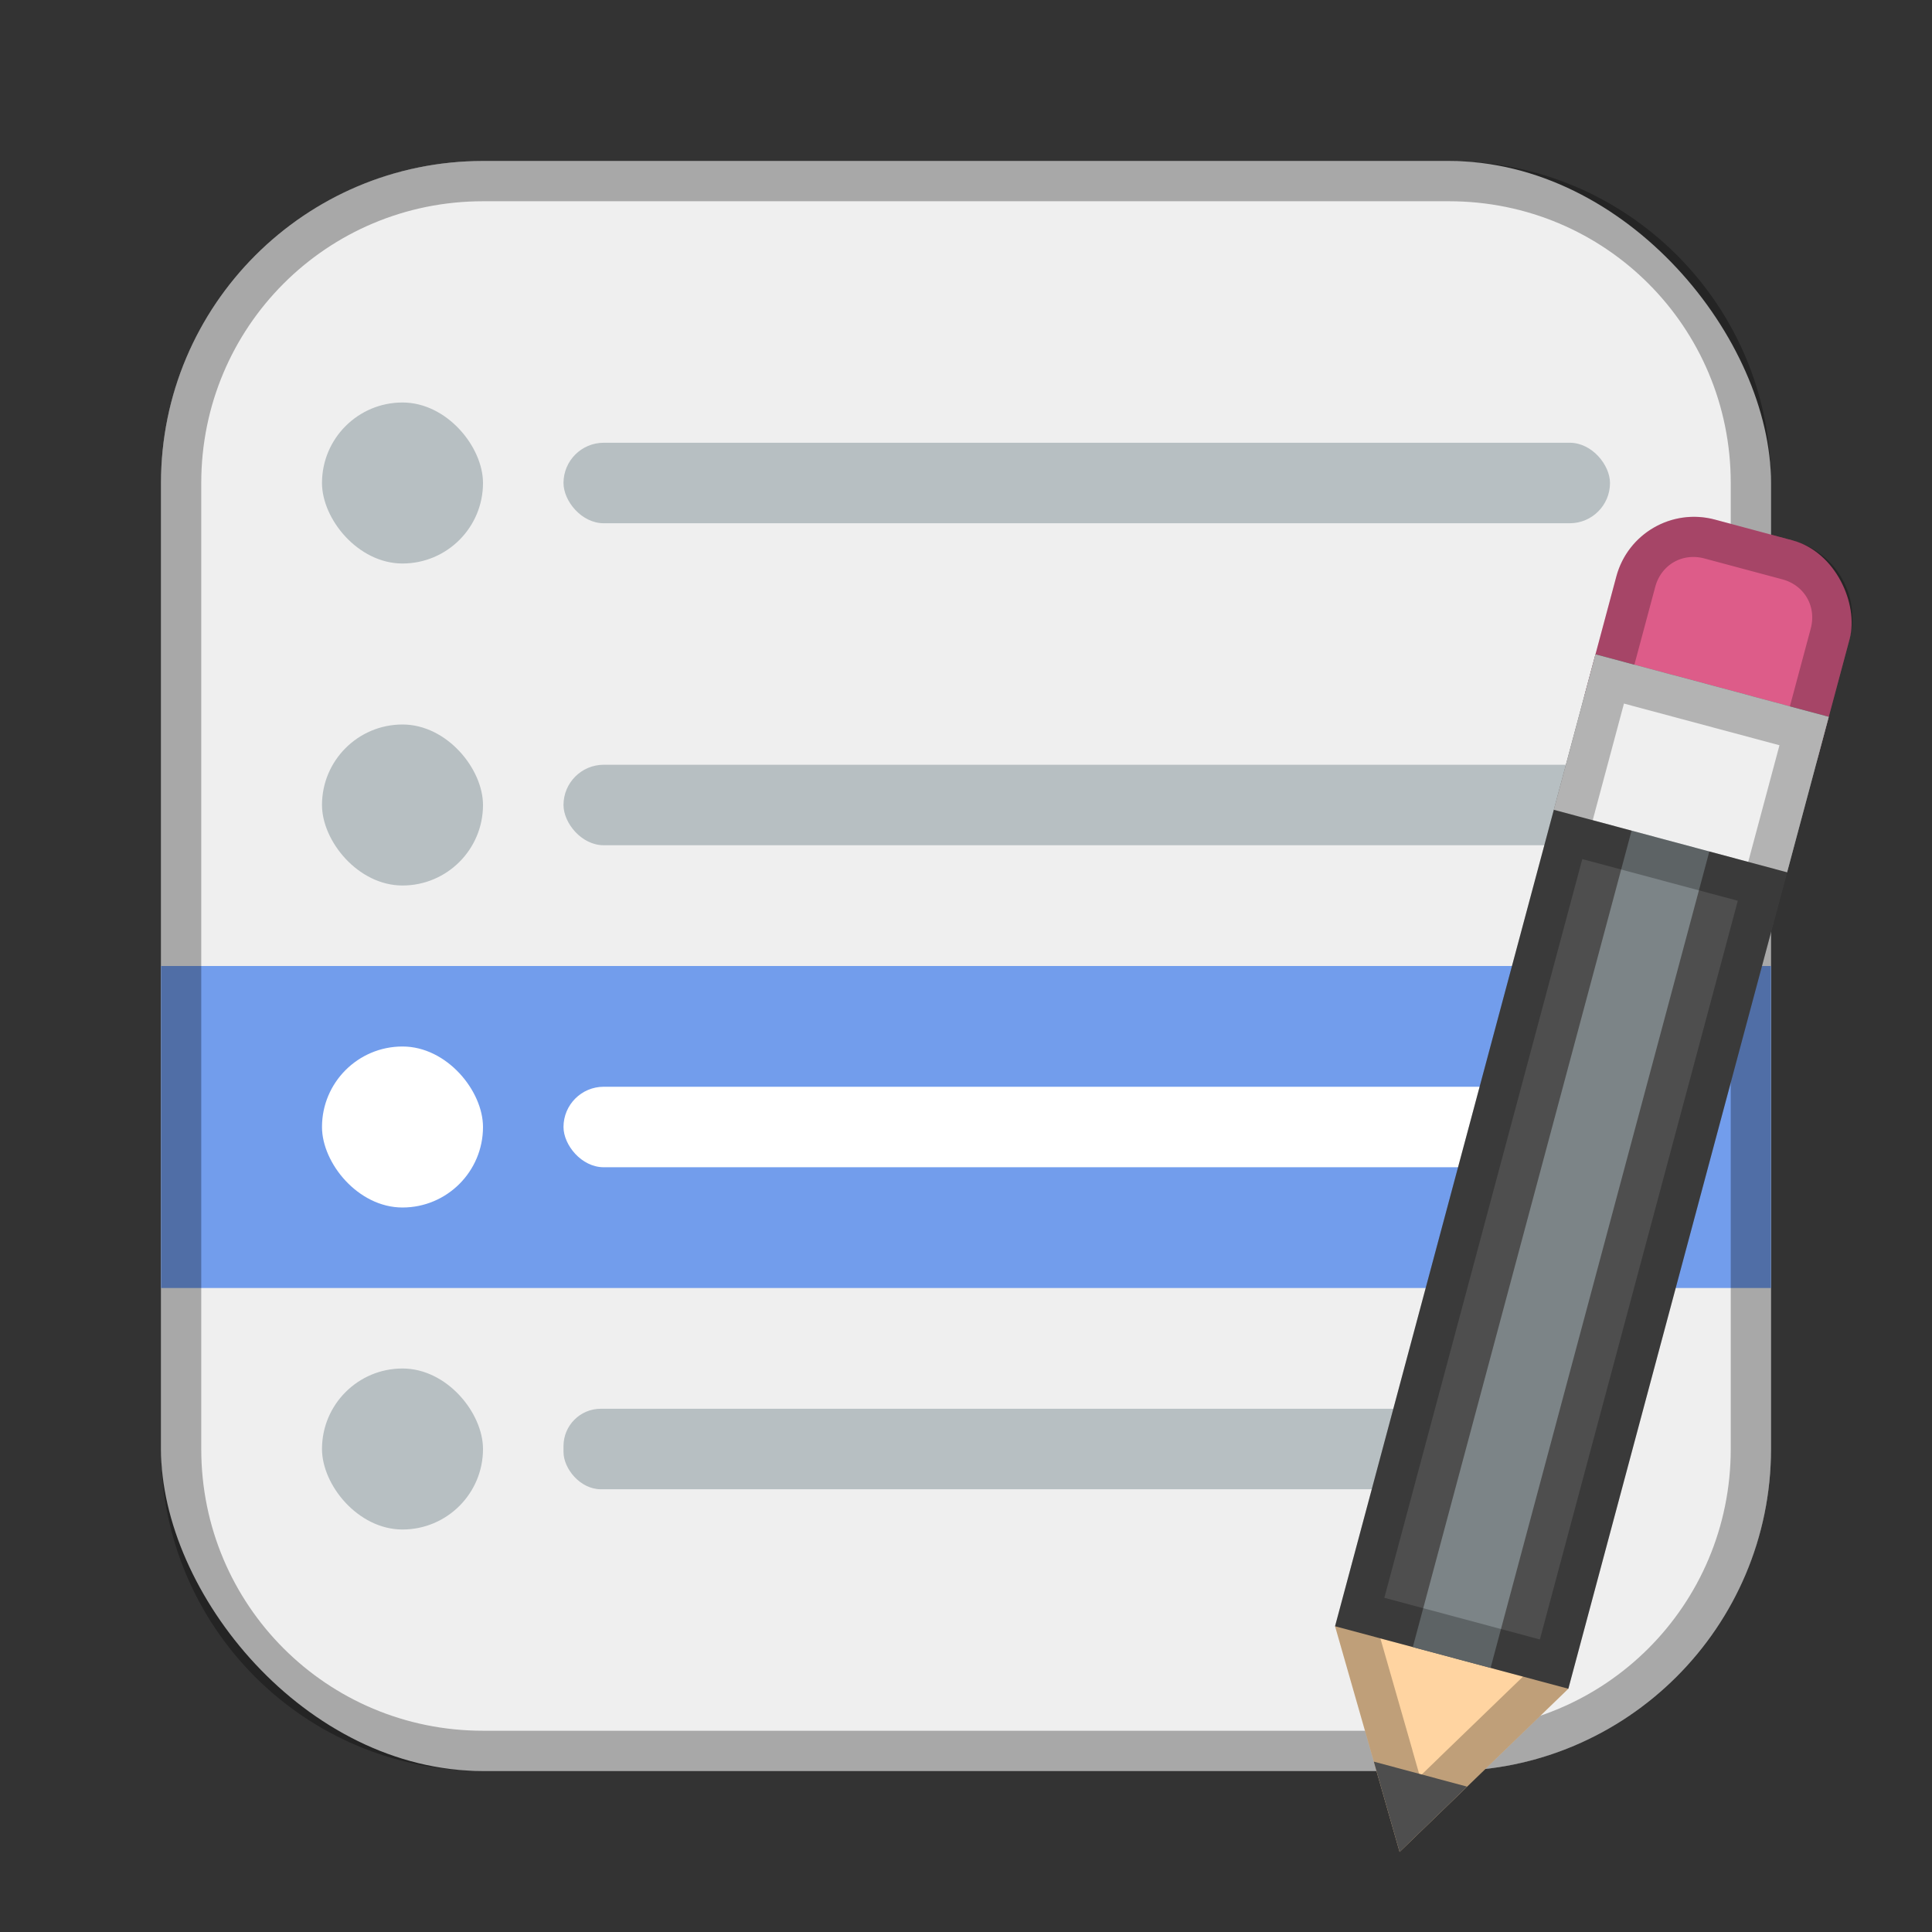 <?xml version="1.0" encoding="UTF-8"?>
<!-- Created with Inkscape (http://www.inkscape.org/) -->
<svg id="SVGRoot" width="48px" height="48px" version="1.1" viewBox="0 0 48 48" xmlns="http://www.w3.org/2000/svg" xmlns:cc="http://creativecommons.org/ns#" xmlns:dc="http://purl.org/dc/elements/1.1/" xmlns:rdf="http://www.w3.org/1999/02/22-rdf-syntax-ns#">
 <rect x="0" y="0" width="48" height="48" fill="#333333" stroke="none"/>
 <defs id="defs815">
  <style id="style819">.cls-1{fill:none;stroke:#fff;stroke-linecap:round;stroke-linejoin:round;}</style>
 </defs>
 <g id="layer1">
  <rect id="rect1373-5" x="4" y="4" width="40" height="40" ry="8" fill="#efefef" fill-rule="evenodd" style="paint-order:stroke fill markers"/>
  <rect id="rect834" x="4" y="24" width="40" height="8" fill="#729dec" fill-rule="evenodd" style="paint-order:normal"/>
  <path id="rect817" d="m12 4c-4.432 0-8 3.568-8 8v24c0 4.432 3.568 8 8 8h24c4.432 0 8-3.568 8-8v-24c0-4.432-3.568-8-8-8h-24zm0 1h24c3.878 0 7 3.122 7 7v24c0 3.878-3.122 7-7 7h-24c-3.878 0-7-3.122-7-7v-24c0-3.878 3.122-7 7-7z" fill-rule="evenodd" opacity=".3" style="paint-order:stroke fill markers"/>
  <rect id="rect840" x="8" y="10" width="4" height="4" ry="2" fill="#b7bfc2" fill-rule="evenodd" style="paint-order:normal"/>
  <rect id="rect842" x="8" y="18" width="4" height="4" ry="2" fill="#b7bfc2" fill-rule="evenodd" style="paint-order:normal"/>
  <rect id="rect844" x="8" y="26" width="4" height="4" ry="2" fill="#fff" fill-rule="evenodd" style="paint-order:normal"/>
  <rect id="rect846" x="8" y="34" width="4" height="4" ry="2" fill="#b7bfc2" fill-rule="evenodd" style="paint-order:normal"/>
  <rect id="rect850" x="14" y="35" width="26" height="2" ry=".927" fill="#b7bfc2" fill-rule="evenodd" style="paint-order:normal"/>
  <rect id="rect848-9" x="14" y="11" width="26" height="2" ry="1" fill="#b7bfc2" fill-rule="evenodd" style="paint-order:normal"/>
  <rect id="rect848-9-3" x="14" y="27" width="26" height="2" ry="1" fill="#fff" fill-rule="evenodd" style="paint-order:normal"/>
  <rect id="rect848-9-7" x="14" y="19" width="26" height="2" ry="1" fill="#b7bfc2" fill-rule="evenodd" style="paint-order:normal"/>
  <g id="g1094-2" transform="rotate(15 22.254 82.121)">
   <rect id="rect920-77" x="22" y="10" width="6" height="7" ry="2" fill="#dd5c89" fill-rule="evenodd" style="paint-order:stroke fill markers"/>
   <path id="path926-4" d="m22 39 3 5 3-5-3-3z" fill="#ffd4a1"/>
   <rect id="rect922-0" x="22" y="14" width="6" height="25" fill="#4e4e4e" fill-rule="evenodd" style="paint-order:stroke fill markers"/>
   <rect id="rect924-4" x="24" y="14" width="2" height="25" fill="#7c8487" fill-rule="evenodd" style="paint-order:stroke fill markers"/>
   <rect id="rect823-6-2-1" x="22" y="14" width="6" height="4" fill="#efefef" fill-rule="evenodd" style="paint-order:stroke fill markers"/>
   <path id="rect920-7-7" d="m24 10c-1.108 0-2 0.892-2 2v27l1.801 3 1.199 2 1.199-2 1.801-3v-27c0-1.108-0.892-2-2-2zm0 1h2c0.571 0 1 0.429 1 1v2h-4v-2c0-0.571 0.429-1 1-1zm-1 4h4v3h-4zm0 4h4v19h-4v-1zm0.166 20h3.668l-1.492 2.484a1 1 0 0 0 0 2e-3l-0.342 0.57-0.342-0.57a1 1 0 0 0 0-2e-3z" color="#000000" color-rendering="auto" dominant-baseline="auto" fill-rule="evenodd" image-rendering="auto" opacity=".25" shape-rendering="auto" solid-color="#000000" style="font-feature-settings:normal;font-variant-alternates:normal;font-variant-caps:normal;font-variant-ligatures:normal;font-variant-numeric:normal;font-variant-position:normal;isolation:auto;mix-blend-mode:normal;paint-order:stroke fill markers;shape-padding:0;text-decoration-color:#000000;text-decoration-line:none;text-decoration-style:solid;text-indent:0;text-orientation:mixed;text-transform:none;white-space:normal"/>
   <path id="rect928-6" d="m23.801 42 1.199 2 1.199-2z" fill="#4e4e4e" fill-rule="evenodd" style="paint-order:stroke fill markers"/>
  </g>
 </g>
</svg>
